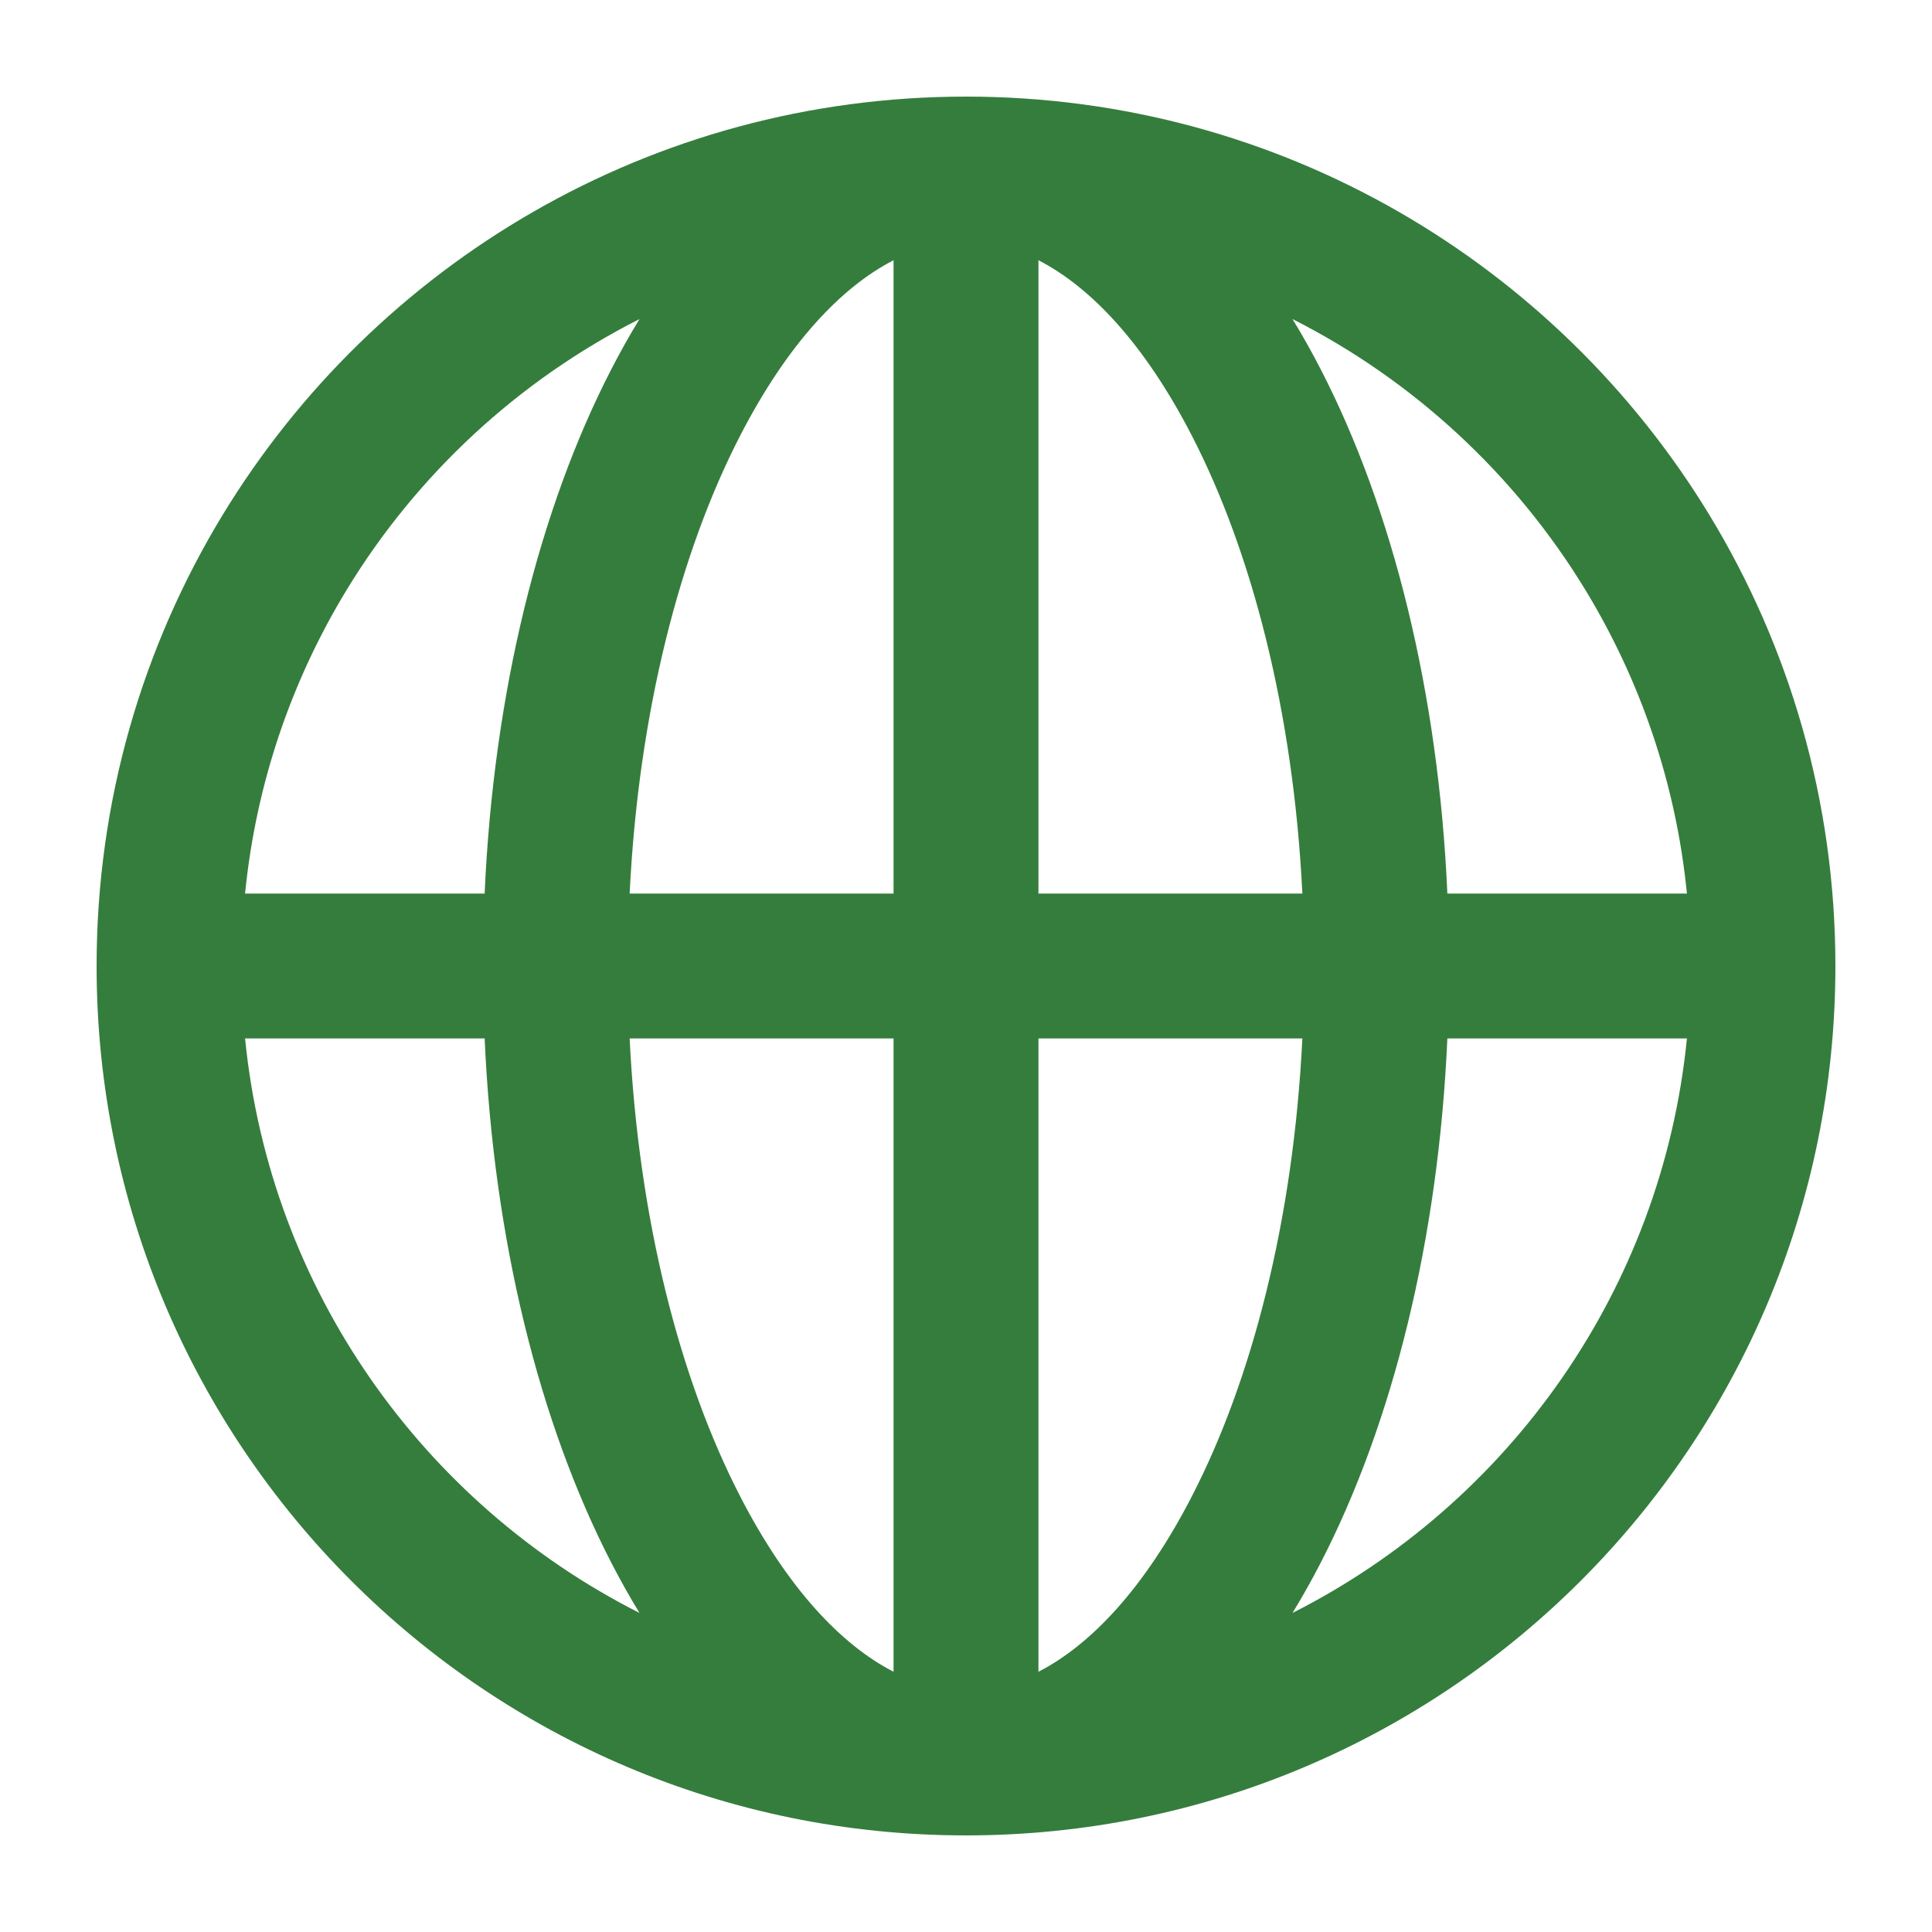 <svg width="20" height="20" viewBox="0 0 20 20" fill="none" xmlns="http://www.w3.org/2000/svg">
<rect width="20" height="20" fill="white"/>
<path fill-rule="evenodd" clip-rule="evenodd" d="M6.62 3.303C5.366 3.937 4.314 4.913 3.587 6.109C3.02 7.042 2.65 8.108 2.537 9.25H5.017C5.109 7.169 5.582 5.27 6.328 3.823C6.42 3.645 6.517 3.471 6.62 3.303ZM10 1C6.738 1 3.883 2.736 2.305 5.33C1.477 6.692 1 8.291 1 10C1 14.971 5.029 19 10 19C14.971 19 19 14.971 19 10C19 8.291 18.523 6.692 17.695 5.33C16.117 2.736 13.262 1 10 1ZM9.25 2.694C8.709 2.972 8.153 3.557 7.662 4.51C7.039 5.718 6.61 7.374 6.518 9.25H9.25V2.694ZM9.25 10.75H6.518C6.61 12.626 7.039 14.282 7.662 15.49C8.153 16.443 8.709 17.028 9.25 17.306V10.75ZM6.62 16.697C6.517 16.529 6.42 16.355 6.328 16.177C5.582 14.73 5.109 12.831 5.017 10.75H2.537C2.796 13.355 4.387 15.568 6.62 16.697ZM13.38 16.697C15.613 15.568 17.204 13.355 17.463 10.75H14.983C14.891 12.831 14.418 14.73 13.672 16.177C13.58 16.355 13.483 16.529 13.38 16.697ZM13.482 10.75H10.75V17.306C11.291 17.028 11.847 16.443 12.338 15.49C12.961 14.282 13.39 12.626 13.482 10.75ZM13.482 9.25H10.75V2.694C11.291 2.972 11.847 3.557 12.338 4.51C12.961 5.718 13.39 7.374 13.482 9.25ZM14.983 9.25C14.891 7.169 14.418 5.27 13.672 3.823C13.58 3.645 13.483 3.471 13.38 3.303C14.634 3.937 15.686 4.913 16.413 6.109C16.98 7.042 17.35 8.108 17.463 9.25H14.983Z" fill="#357D3D"/>
</svg>
